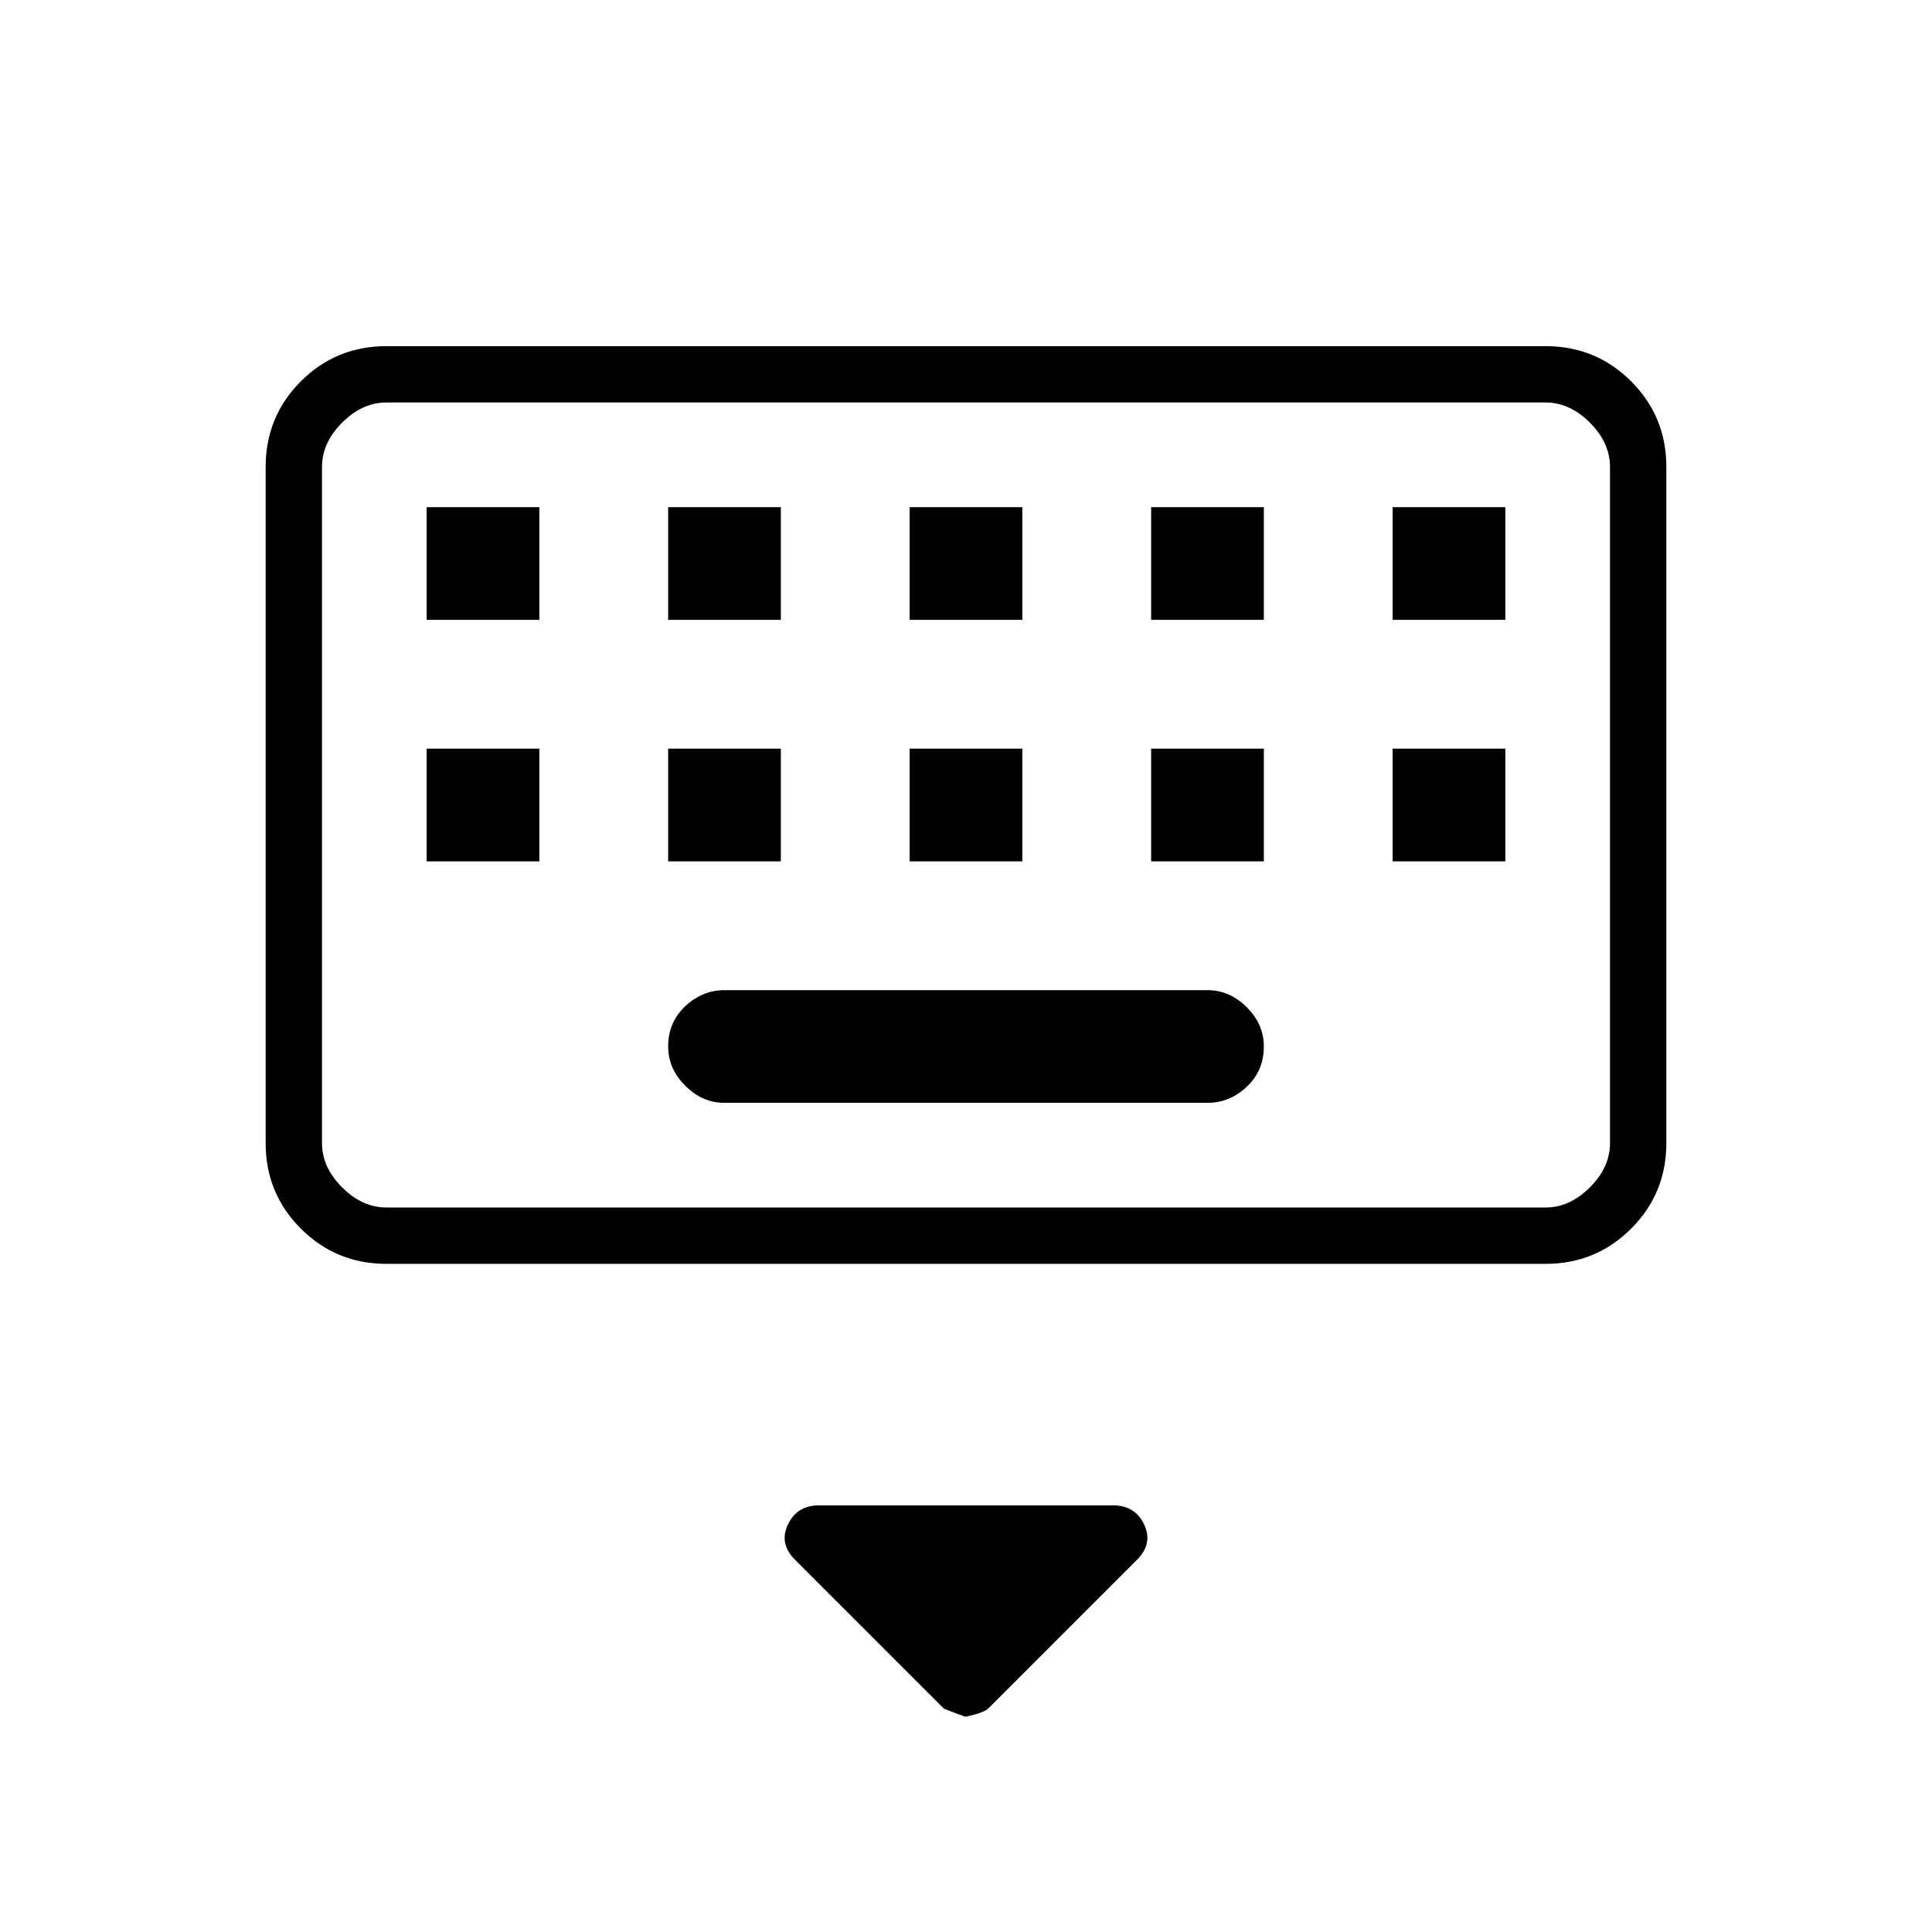 <svg xmlns="http://www.w3.org/2000/svg" height="24" width="24"><path d="M4.8 15.7q-.625 0-1.063-.438Q3.3 14.825 3.3 14.2V5.8q0-.625.437-1.063Q4.175 4.3 4.8 4.3h14.4q.625 0 1.063.437.437.438.437 1.063v8.4q0 .625-.437 1.062-.438.438-1.063.438Zm0-.7h14.4q.3 0 .55-.25.25-.25.25-.55V5.8q0-.3-.25-.55Q19.5 5 19.2 5H4.8q-.3 0-.55.25Q4 5.5 4 5.8v8.4q0 .3.25.55.25.25.55.25Zm6.5-7.3h1.4V6.3h-1.4Zm0 3h1.4V9.3h-1.4Zm-3-3h1.4V6.3H8.3Zm0 3h1.4V9.3H8.3Zm-3 0h1.4V9.3H5.3Zm0-3h1.4V6.3H5.3Zm3.7 6h6q.275 0 .488-.2.212-.2.212-.5 0-.275-.212-.488-.213-.212-.488-.212H9q-.275 0-.488.2-.212.2-.212.5 0 .275.212.487.213.213.488.213Zm5.3-3h1.4V9.3h-1.4Zm0-3h1.4V6.3h-1.4Zm3 3h1.4V9.3h-1.4Zm0-3h1.4V6.3h-1.4ZM12 21.325q-.025 0-.275-.1l-1.85-1.85q-.2-.2-.087-.437.112-.238.387-.238h3.65q.275 0 .388.238.112.237-.088.437l-1.85 1.85q-.05.05-.275.1ZM4 5V15 5Z"/></svg>